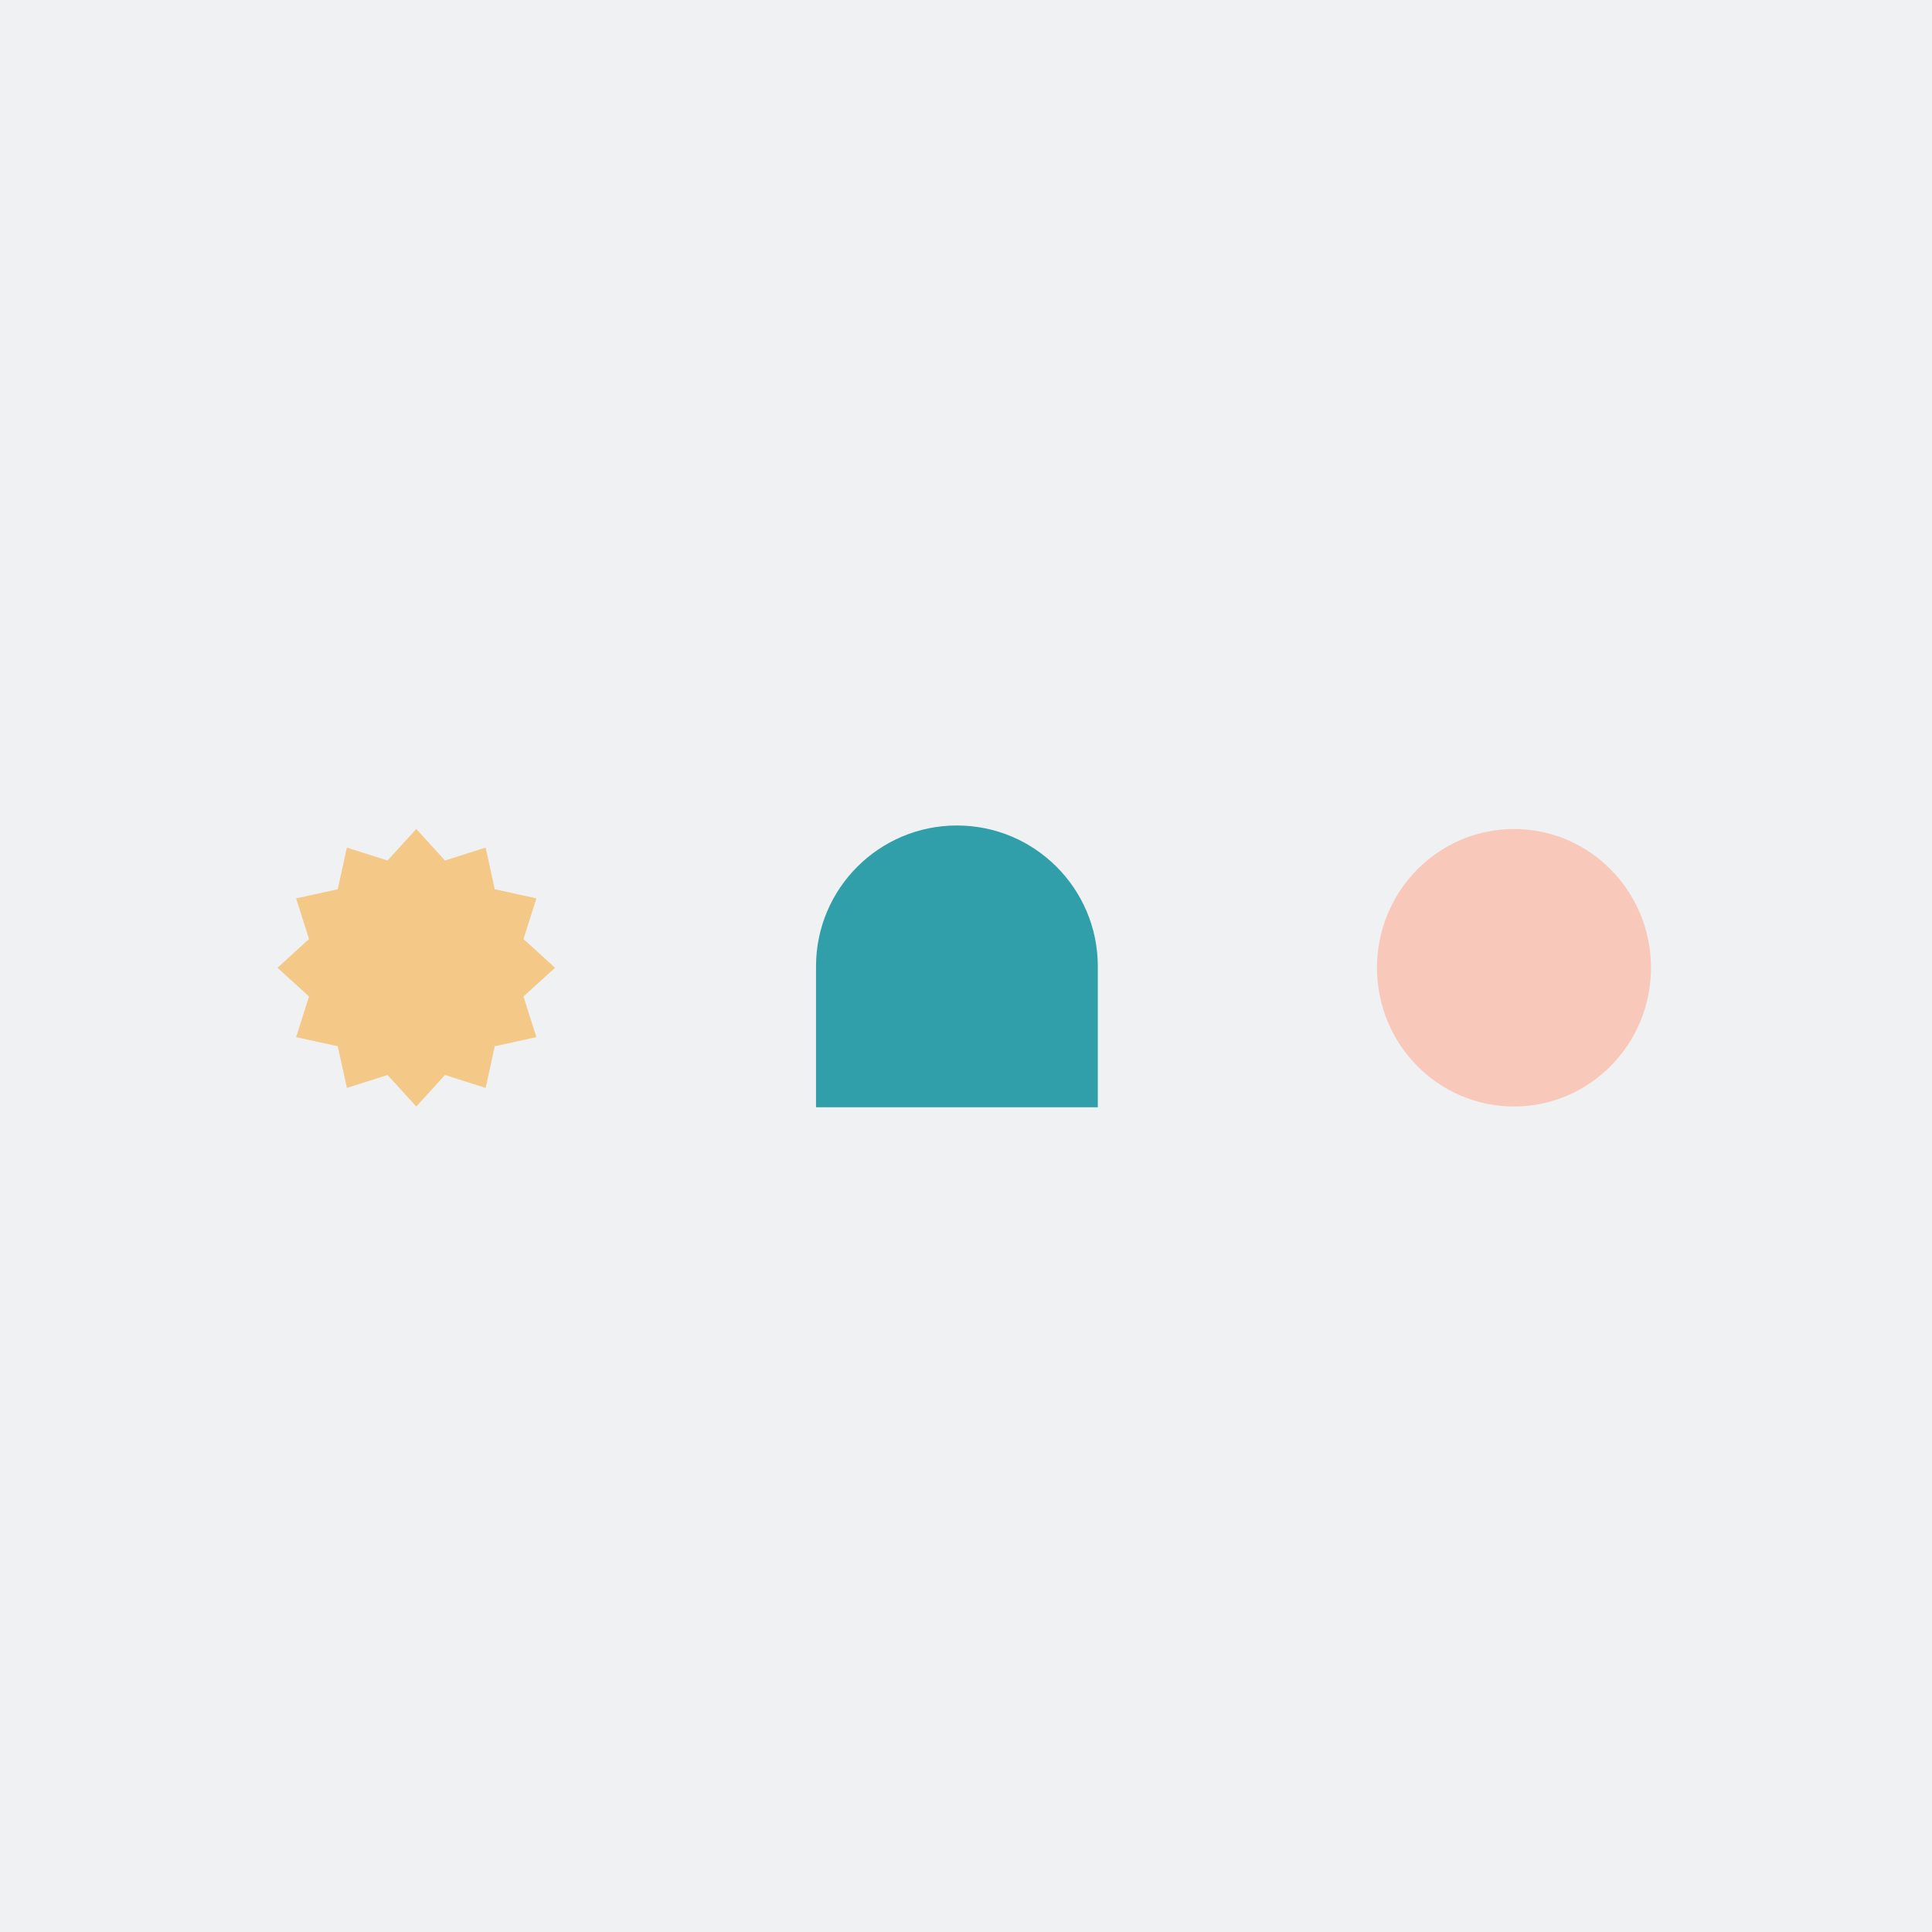 <svg width="550" height="550" viewBox="0 0 550 550" fill="none" xmlns="http://www.w3.org/2000/svg" xmlns:xlink="http://www.w3.org/1999/xlink">
<rect x="0" y="0" width="550" height="550" fill="#333333" stroke="none"/>
<style>.Rectangle_19_489 {
	animation: 1.73s linear 0s 1 normal forwards running Rectangle_19_489;
		opacity: 1;
}
@keyframes Rectangle_19_489 {
	0% {
		opacity: 1;
	}
	43.35% {
		opacity: 0.5;
	}
	72.25% {
		opacity: 0.5;
	}
	100% {
		opacity: 0.97;
	}
}.Star_1_810 {
	animation: 1.73s linear 0s 1 normal forwards running Star_1_810;
		opacity: 0.5;
}
@keyframes Star_1_810 {
	0% {
		opacity: 0.5;
	}
	43.35% {
		opacity: 0.5;
	}
	72.25% {
		opacity: 1;
	}
	100% {
		opacity: 0.53;
	}
}.Ellipse_161_216 {
	animation: 1.73s linear 0s 1 normal forwards running Ellipse_161_216;
		opacity: 0.5;
}
@keyframes Ellipse_161_216 {
	0% {
		opacity: 0.5;
	}
	43.35% {
		opacity: 1;
	}
	86.71% {
		opacity: 0.5;
	}
	100% {
		opacity: 0.5;
	}
}
</style>
<g clip-path="url(#clip_0_510)" width="550" height="550" data-name="Frame 1">
	<rect width="550" height="550" fill="#F0F1F3" data-name="Frame 1"/>
	<path d="M0.654 40.111C0.654 17.958 18.612 0 40.764 0V0C62.917 0 80.875 17.958 80.875 40.111V80.221H0.654V40.111Z" fill="#319FA9" data-name="Rectangle 19" class="Rectangle_19_489" transform="translate(231.65 235)"/>
	<path opacity="0.5" d="M39.5 0L47.679 8.977L59.25 5.292L61.845 17.155L73.708 19.75L70.023 31.321L79 39.5L70.023 47.679L73.708 59.25L61.845 61.845L59.25 73.708L47.679 70.023L39.5 79L31.321 70.023L19.75 73.708L17.155 61.845L5.292 59.25L8.977 47.679L0 39.5L8.977 31.321L5.292 19.75L17.155 17.155L19.75 5.292L31.321 8.977L39.5 0Z" fill="#F8A11C" data-name="Star 1" class="Star_1_810" transform="translate(79 236)"/>
	<ellipse opacity="0.5" rx="39" ry="39.5" fill="#FFA384" data-name="Ellipse 161" class="Ellipse_161_216" transform="translate(431 275.5)"/>
</g>
<defs><clipPath id="clip_0_510"><rect width="550" height="550"/></clipPath>
</defs>
</svg>